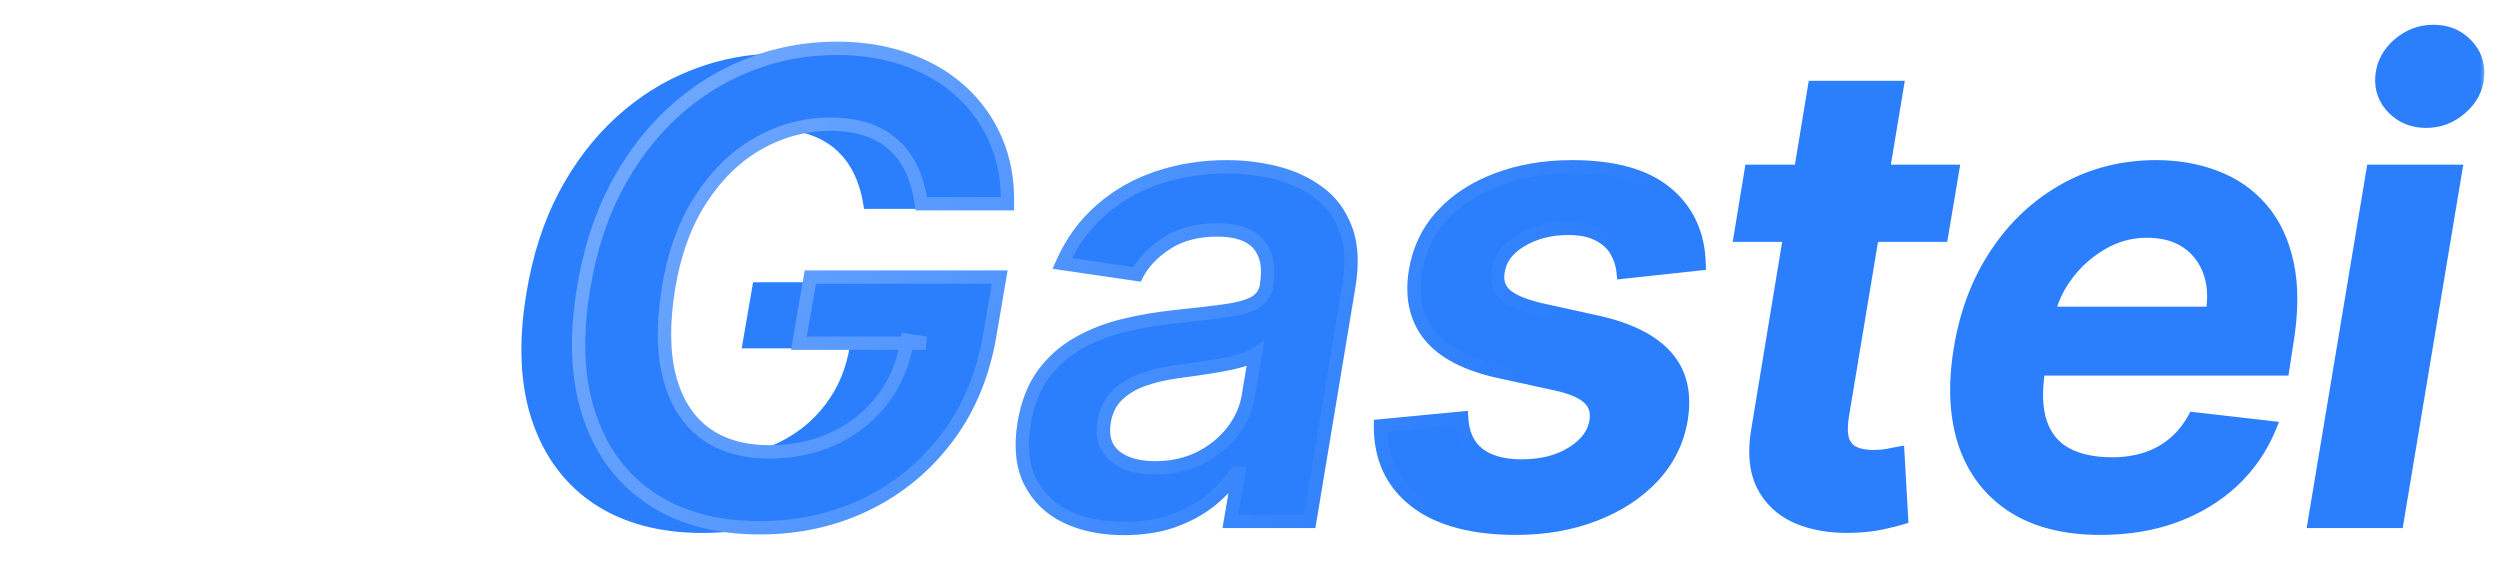 <svg width="187" height="44" viewBox="0 0 187 44" fill="none" xmlns="http://www.w3.org/2000/svg">
<path d="M11.97 38.94C9.534 38.94 7.42 38.408 5.628 37.344C3.836 36.252 2.45 34.796 1.47 32.976C0.49 31.156 0 29.14 0 26.928C0 24.632 0.504 22.588 1.512 20.796C2.548 19.004 3.934 17.59 5.67 16.554C7.406 15.518 9.366 15 11.55 15C13.37 15 14.98 15.294 16.38 15.882C17.78 16.442 18.956 17.24 19.908 18.276C20.888 19.312 21.63 20.516 22.134 21.888C22.638 23.232 22.89 24.702 22.89 26.298C22.89 26.746 22.862 27.194 22.806 27.642C22.778 28.062 22.708 28.426 22.596 28.734H5.418V24.114H19.026L16.044 26.298C16.324 25.094 16.31 24.03 16.002 23.106C15.694 22.154 15.148 21.412 14.364 20.88C13.608 20.32 12.67 20.04 11.55 20.04C10.458 20.04 9.52 20.306 8.736 20.838C7.952 21.37 7.364 22.154 6.972 23.19C6.58 24.226 6.426 25.486 6.51 26.97C6.398 28.258 6.552 29.392 6.972 30.372C7.392 31.352 8.036 32.122 8.904 32.682C9.772 33.214 10.822 33.48 12.054 33.48C13.174 33.48 14.126 33.256 14.91 32.808C15.722 32.36 16.352 31.744 16.8 30.96L21.84 33.354C21.392 34.474 20.678 35.454 19.698 36.294C18.746 37.134 17.612 37.792 16.296 38.268C14.98 38.716 13.538 38.94 11.97 38.94Z" fill="white"/>
<path d="M33.694 39.436C31.846 39.436 30.264 39.044 28.948 38.26C27.66 37.448 26.68 36.328 26.008 34.9C25.336 33.472 25 31.806 25 29.902V16H31.3V29.398C31.3 30.266 31.468 31.036 31.804 31.708C32.168 32.352 32.672 32.856 33.316 33.22C33.96 33.584 34.688 33.766 35.5 33.766C36.34 33.766 37.068 33.584 37.684 33.22C38.328 32.856 38.818 32.352 39.154 31.708C39.518 31.036 39.7 30.266 39.7 29.398V16H46V38.932H40.12V34.396L40.456 35.404C39.924 36.776 39.056 37.798 37.852 38.47C36.676 39.114 35.29 39.436 33.694 39.436Z" fill="white"/>
<g filter="url(#filter0_d_18_131)">
<path d="M68.632 15.625C68.507 14.704 68.28 13.881 67.951 13.153C67.621 12.415 67.178 11.79 66.621 11.278C66.064 10.756 65.388 10.358 64.593 10.085C63.797 9.812 62.871 9.676 61.814 9.676C59.939 9.676 58.161 10.148 56.479 11.091C54.797 12.034 53.36 13.421 52.166 15.25C50.973 17.068 50.161 19.284 49.729 21.898C49.297 24.534 49.32 26.767 49.797 28.597C50.274 30.426 51.149 31.818 52.422 32.773C53.706 33.716 55.32 34.188 57.263 34.188C59.047 34.188 60.666 33.847 62.121 33.165C63.575 32.483 64.78 31.517 65.735 30.267C66.701 29.006 67.314 27.528 67.576 25.835L68.973 26.057H59.479L60.331 21.114H74.496L73.78 25.307C73.291 28.307 72.229 30.898 70.593 33.08C68.968 35.25 66.939 36.926 64.507 38.108C62.087 39.278 59.433 39.864 56.547 39.864C53.343 39.864 50.644 39.142 48.45 37.699C46.269 36.244 44.723 34.182 43.814 31.511C42.905 28.829 42.757 25.648 43.371 21.966C43.825 19.148 44.632 16.631 45.791 14.415C46.962 12.199 48.394 10.318 50.087 8.773C51.791 7.216 53.683 6.034 55.763 5.227C57.843 4.409 60.024 4 62.308 4C64.229 4 65.979 4.284 67.558 4.852C69.138 5.409 70.49 6.205 71.615 7.239C72.752 8.273 73.621 9.5 74.223 10.921C74.826 12.341 75.11 13.909 75.076 15.625H68.632Z" fill="#2B7EFC"/>
</g>
<mask id="path-4-outside-1_18_131" maskUnits="userSpaceOnUse" x="42" y="1" width="144" height="40" fill="black">
<rect fill="white" x="42" y="1" width="144" height="40"/>
<path d="M68.913 15.239C68.788 14.318 68.561 13.494 68.232 12.767C67.902 12.028 67.459 11.403 66.902 10.892C66.345 10.369 65.669 9.972 64.874 9.699C64.078 9.426 63.152 9.29 62.095 9.29C60.22 9.29 58.442 9.761 56.76 10.704C55.078 11.648 53.641 13.034 52.448 14.864C51.254 16.682 50.442 18.898 50.01 21.511C49.578 24.148 49.601 26.381 50.078 28.21C50.556 30.04 51.431 31.432 52.703 32.386C53.987 33.33 55.601 33.801 57.544 33.801C59.328 33.801 60.948 33.46 62.402 32.778C63.857 32.097 65.061 31.131 66.016 29.881C66.982 28.619 67.595 27.142 67.857 25.449L69.254 25.671H59.76L60.612 20.727H74.777L74.061 24.921C73.573 27.921 72.51 30.511 70.874 32.693C69.249 34.864 67.22 36.54 64.788 37.722C62.368 38.892 59.715 39.477 56.828 39.477C53.624 39.477 50.925 38.756 48.732 37.312C46.55 35.858 45.004 33.795 44.095 31.125C43.186 28.443 43.038 25.261 43.652 21.579C44.107 18.761 44.913 16.244 46.073 14.028C47.243 11.812 48.675 9.932 50.368 8.386C52.073 6.83 53.965 5.648 56.044 4.841C58.124 4.023 60.306 3.614 62.59 3.614C64.51 3.614 66.26 3.898 67.84 4.466C69.419 5.023 70.772 5.818 71.897 6.852C73.033 7.886 73.902 9.114 74.504 10.534C75.107 11.954 75.391 13.523 75.357 15.239H68.913ZM84.074 39.528C82.415 39.528 80.972 39.233 79.745 38.642C78.517 38.04 77.614 37.153 77.034 35.983C76.466 34.812 76.324 33.369 76.608 31.653C76.858 30.176 77.336 28.954 78.04 27.989C78.756 27.023 79.631 26.25 80.665 25.671C81.711 25.079 82.847 24.636 84.074 24.341C85.313 24.046 86.574 23.829 87.858 23.693C89.427 23.534 90.694 23.386 91.659 23.25C92.637 23.114 93.37 22.909 93.858 22.636C94.347 22.352 94.642 21.921 94.745 21.341V21.239C94.949 19.954 94.745 18.96 94.131 18.256C93.517 17.551 92.495 17.199 91.063 17.199C89.563 17.199 88.302 17.528 87.279 18.188C86.256 18.847 85.512 19.625 85.046 20.523L79.455 19.704C80.159 18.114 81.125 16.784 82.353 15.716C83.58 14.636 84.995 13.829 86.597 13.296C88.211 12.75 89.932 12.477 91.762 12.477C93.012 12.477 94.233 12.625 95.427 12.921C96.631 13.216 97.694 13.704 98.614 14.386C99.546 15.057 100.228 15.972 100.659 17.131C101.103 18.29 101.177 19.739 100.881 21.477L97.966 39H92.034L92.648 35.403H92.444C91.955 36.131 91.319 36.812 90.534 37.449C89.75 38.074 88.819 38.58 87.739 38.966C86.659 39.341 85.438 39.528 84.074 39.528ZM86.409 34.994C87.648 34.994 88.762 34.75 89.75 34.261C90.739 33.761 91.552 33.102 92.188 32.284C92.824 31.466 93.222 30.574 93.381 29.608L93.892 26.523C93.665 26.682 93.313 26.829 92.836 26.966C92.358 27.102 91.824 27.222 91.233 27.324C90.654 27.426 90.08 27.517 89.512 27.597C88.944 27.676 88.455 27.744 88.046 27.801C87.103 27.926 86.239 28.131 85.455 28.415C84.682 28.699 84.04 29.097 83.529 29.608C83.029 30.108 82.716 30.756 82.591 31.551C82.409 32.676 82.677 33.534 83.392 34.125C84.108 34.705 85.114 34.994 86.409 34.994ZM127.092 19.739L121.415 20.352C121.359 19.773 121.182 19.233 120.887 18.733C120.592 18.233 120.148 17.835 119.557 17.54C118.978 17.233 118.228 17.079 117.307 17.079C115.967 17.079 114.79 17.381 113.779 17.983C112.768 18.585 112.194 19.358 112.057 20.301C111.932 21.006 112.103 21.579 112.569 22.023C113.035 22.466 113.898 22.841 115.16 23.148L119.489 24.102C121.876 24.636 123.592 25.5 124.637 26.693C125.694 27.886 126.063 29.449 125.745 31.381C125.472 32.994 124.768 34.415 123.631 35.642C122.495 36.858 121.04 37.807 119.268 38.489C117.506 39.17 115.552 39.511 113.404 39.511C110.143 39.511 107.631 38.835 105.87 37.483C104.12 36.119 103.251 34.244 103.262 31.858L109.33 31.278C109.398 32.46 109.813 33.352 110.574 33.955C111.336 34.545 112.393 34.847 113.745 34.858C115.268 34.869 116.552 34.551 117.597 33.903C118.654 33.244 119.251 32.443 119.387 31.5C119.501 30.796 119.324 30.222 118.859 29.778C118.404 29.335 117.592 28.983 116.421 28.722L112.126 27.784C109.694 27.25 107.961 26.347 106.927 25.074C105.904 23.79 105.557 22.171 105.887 20.216C106.16 18.625 106.824 17.256 107.881 16.108C108.949 14.949 110.319 14.057 111.989 13.432C113.66 12.796 115.529 12.477 117.597 12.477C120.711 12.477 123.057 13.131 124.637 14.438C126.217 15.744 127.035 17.511 127.092 19.739ZM146.032 12.818L145.231 17.591H130.197L130.981 12.818H146.032ZM135.72 6.545H141.89L137.799 31.125C137.674 31.954 137.697 32.591 137.867 33.034C138.049 33.466 138.339 33.761 138.737 33.92C139.146 34.08 139.606 34.159 140.117 34.159C140.492 34.159 140.845 34.131 141.174 34.074C141.504 34.006 141.765 33.955 141.958 33.92L142.231 38.744C141.856 38.858 141.35 38.983 140.714 39.119C140.089 39.256 139.339 39.335 138.464 39.358C136.896 39.392 135.532 39.153 134.373 38.642C133.225 38.119 132.384 37.318 131.85 36.239C131.328 35.148 131.208 33.784 131.492 32.148L135.72 6.545ZM157.11 39.511C154.485 39.511 152.315 38.966 150.599 37.875C148.883 36.773 147.679 35.216 146.985 33.205C146.304 31.182 146.19 28.801 146.645 26.062C147.088 23.369 147.991 21.006 149.355 18.972C150.718 16.926 152.423 15.335 154.468 14.199C156.525 13.051 158.798 12.477 161.287 12.477C162.9 12.477 164.383 12.739 165.735 13.261C167.088 13.773 168.23 14.568 169.162 15.648C170.093 16.727 170.735 18.102 171.088 19.773C171.44 21.432 171.423 23.409 171.037 25.704L170.747 27.597H149.27L149.934 23.438H165.48C165.684 22.256 165.616 21.204 165.275 20.284C164.934 19.352 164.366 18.619 163.571 18.085C162.775 17.551 161.781 17.284 160.588 17.284C159.372 17.284 158.235 17.597 157.179 18.222C156.133 18.835 155.252 19.631 154.537 20.608C153.821 21.585 153.366 22.614 153.173 23.693L152.474 27.682C152.224 29.318 152.281 30.653 152.645 31.688C153.008 32.722 153.645 33.483 154.554 33.972C155.463 34.46 156.61 34.705 157.997 34.705C158.906 34.705 159.747 34.58 160.52 34.33C161.292 34.08 161.98 33.705 162.582 33.205C163.196 32.693 163.707 32.068 164.116 31.329L169.758 31.977C169.133 33.5 168.218 34.83 167.014 35.966C165.809 37.091 164.366 37.966 162.684 38.591C161.014 39.205 159.156 39.511 157.11 39.511ZM173.128 39L177.491 12.818H183.662L179.298 39H173.128ZM181.48 9.068C180.491 9.068 179.673 8.739 179.025 8.08C178.378 7.42 178.094 6.631 178.173 5.71C178.253 4.79 178.667 4 179.417 3.341C180.179 2.682 181.048 2.352 182.025 2.352C183.014 2.352 183.827 2.682 184.463 3.341C185.111 4 185.395 4.79 185.315 5.71C185.247 6.631 184.832 7.42 184.071 8.08C183.321 8.739 182.457 9.068 181.48 9.068Z"/>
</mask>
<path d="M68.913 15.239C68.788 14.318 68.561 13.494 68.232 12.767C67.902 12.028 67.459 11.403 66.902 10.892C66.345 10.369 65.669 9.972 64.874 9.699C64.078 9.426 63.152 9.29 62.095 9.29C60.22 9.29 58.442 9.761 56.76 10.704C55.078 11.648 53.641 13.034 52.448 14.864C51.254 16.682 50.442 18.898 50.01 21.511C49.578 24.148 49.601 26.381 50.078 28.21C50.556 30.04 51.431 31.432 52.703 32.386C53.987 33.33 55.601 33.801 57.544 33.801C59.328 33.801 60.948 33.46 62.402 32.778C63.857 32.097 65.061 31.131 66.016 29.881C66.982 28.619 67.595 27.142 67.857 25.449L69.254 25.671H59.76L60.612 20.727H74.777L74.061 24.921C73.573 27.921 72.51 30.511 70.874 32.693C69.249 34.864 67.22 36.54 64.788 37.722C62.368 38.892 59.715 39.477 56.828 39.477C53.624 39.477 50.925 38.756 48.732 37.312C46.55 35.858 45.004 33.795 44.095 31.125C43.186 28.443 43.038 25.261 43.652 21.579C44.107 18.761 44.913 16.244 46.073 14.028C47.243 11.812 48.675 9.932 50.368 8.386C52.073 6.83 53.965 5.648 56.044 4.841C58.124 4.023 60.306 3.614 62.59 3.614C64.51 3.614 66.26 3.898 67.84 4.466C69.419 5.023 70.772 5.818 71.897 6.852C73.033 7.886 73.902 9.114 74.504 10.534C75.107 11.954 75.391 13.523 75.357 15.239H68.913ZM84.074 39.528C82.415 39.528 80.972 39.233 79.745 38.642C78.517 38.04 77.614 37.153 77.034 35.983C76.466 34.812 76.324 33.369 76.608 31.653C76.858 30.176 77.336 28.954 78.04 27.989C78.756 27.023 79.631 26.25 80.665 25.671C81.711 25.079 82.847 24.636 84.074 24.341C85.313 24.046 86.574 23.829 87.858 23.693C89.427 23.534 90.694 23.386 91.659 23.25C92.637 23.114 93.37 22.909 93.858 22.636C94.347 22.352 94.642 21.921 94.745 21.341V21.239C94.949 19.954 94.745 18.96 94.131 18.256C93.517 17.551 92.495 17.199 91.063 17.199C89.563 17.199 88.302 17.528 87.279 18.188C86.256 18.847 85.512 19.625 85.046 20.523L79.455 19.704C80.159 18.114 81.125 16.784 82.353 15.716C83.58 14.636 84.995 13.829 86.597 13.296C88.211 12.75 89.932 12.477 91.762 12.477C93.012 12.477 94.233 12.625 95.427 12.921C96.631 13.216 97.694 13.704 98.614 14.386C99.546 15.057 100.228 15.972 100.659 17.131C101.103 18.29 101.177 19.739 100.881 21.477L97.966 39H92.034L92.648 35.403H92.444C91.955 36.131 91.319 36.812 90.534 37.449C89.75 38.074 88.819 38.58 87.739 38.966C86.659 39.341 85.438 39.528 84.074 39.528ZM86.409 34.994C87.648 34.994 88.762 34.75 89.75 34.261C90.739 33.761 91.552 33.102 92.188 32.284C92.824 31.466 93.222 30.574 93.381 29.608L93.892 26.523C93.665 26.682 93.313 26.829 92.836 26.966C92.358 27.102 91.824 27.222 91.233 27.324C90.654 27.426 90.08 27.517 89.512 27.597C88.944 27.676 88.455 27.744 88.046 27.801C87.103 27.926 86.239 28.131 85.455 28.415C84.682 28.699 84.04 29.097 83.529 29.608C83.029 30.108 82.716 30.756 82.591 31.551C82.409 32.676 82.677 33.534 83.392 34.125C84.108 34.705 85.114 34.994 86.409 34.994ZM127.092 19.739L121.415 20.352C121.359 19.773 121.182 19.233 120.887 18.733C120.592 18.233 120.148 17.835 119.557 17.54C118.978 17.233 118.228 17.079 117.307 17.079C115.967 17.079 114.79 17.381 113.779 17.983C112.768 18.585 112.194 19.358 112.057 20.301C111.932 21.006 112.103 21.579 112.569 22.023C113.035 22.466 113.898 22.841 115.16 23.148L119.489 24.102C121.876 24.636 123.592 25.5 124.637 26.693C125.694 27.886 126.063 29.449 125.745 31.381C125.472 32.994 124.768 34.415 123.631 35.642C122.495 36.858 121.04 37.807 119.268 38.489C117.506 39.17 115.552 39.511 113.404 39.511C110.143 39.511 107.631 38.835 105.87 37.483C104.12 36.119 103.251 34.244 103.262 31.858L109.33 31.278C109.398 32.46 109.813 33.352 110.574 33.955C111.336 34.545 112.393 34.847 113.745 34.858C115.268 34.869 116.552 34.551 117.597 33.903C118.654 33.244 119.251 32.443 119.387 31.5C119.501 30.796 119.324 30.222 118.859 29.778C118.404 29.335 117.592 28.983 116.421 28.722L112.126 27.784C109.694 27.25 107.961 26.347 106.927 25.074C105.904 23.79 105.557 22.171 105.887 20.216C106.16 18.625 106.824 17.256 107.881 16.108C108.949 14.949 110.319 14.057 111.989 13.432C113.66 12.796 115.529 12.477 117.597 12.477C120.711 12.477 123.057 13.131 124.637 14.438C126.217 15.744 127.035 17.511 127.092 19.739ZM146.032 12.818L145.231 17.591H130.197L130.981 12.818H146.032ZM135.72 6.545H141.89L137.799 31.125C137.674 31.954 137.697 32.591 137.867 33.034C138.049 33.466 138.339 33.761 138.737 33.92C139.146 34.08 139.606 34.159 140.117 34.159C140.492 34.159 140.845 34.131 141.174 34.074C141.504 34.006 141.765 33.955 141.958 33.92L142.231 38.744C141.856 38.858 141.35 38.983 140.714 39.119C140.089 39.256 139.339 39.335 138.464 39.358C136.896 39.392 135.532 39.153 134.373 38.642C133.225 38.119 132.384 37.318 131.85 36.239C131.328 35.148 131.208 33.784 131.492 32.148L135.72 6.545ZM157.11 39.511C154.485 39.511 152.315 38.966 150.599 37.875C148.883 36.773 147.679 35.216 146.985 33.205C146.304 31.182 146.19 28.801 146.645 26.062C147.088 23.369 147.991 21.006 149.355 18.972C150.718 16.926 152.423 15.335 154.468 14.199C156.525 13.051 158.798 12.477 161.287 12.477C162.9 12.477 164.383 12.739 165.735 13.261C167.088 13.773 168.23 14.568 169.162 15.648C170.093 16.727 170.735 18.102 171.088 19.773C171.44 21.432 171.423 23.409 171.037 25.704L170.747 27.597H149.27L149.934 23.438H165.48C165.684 22.256 165.616 21.204 165.275 20.284C164.934 19.352 164.366 18.619 163.571 18.085C162.775 17.551 161.781 17.284 160.588 17.284C159.372 17.284 158.235 17.597 157.179 18.222C156.133 18.835 155.252 19.631 154.537 20.608C153.821 21.585 153.366 22.614 153.173 23.693L152.474 27.682C152.224 29.318 152.281 30.653 152.645 31.688C153.008 32.722 153.645 33.483 154.554 33.972C155.463 34.46 156.61 34.705 157.997 34.705C158.906 34.705 159.747 34.58 160.52 34.33C161.292 34.08 161.98 33.705 162.582 33.205C163.196 32.693 163.707 32.068 164.116 31.329L169.758 31.977C169.133 33.5 168.218 34.83 167.014 35.966C165.809 37.091 164.366 37.966 162.684 38.591C161.014 39.205 159.156 39.511 157.11 39.511ZM173.128 39L177.491 12.818H183.662L179.298 39H173.128ZM181.48 9.068C180.491 9.068 179.673 8.739 179.025 8.08C178.378 7.42 178.094 6.631 178.173 5.71C178.253 4.79 178.667 4 179.417 3.341C180.179 2.682 181.048 2.352 182.025 2.352C183.014 2.352 183.827 2.682 184.463 3.341C185.111 4 185.395 4.79 185.315 5.71C185.247 6.631 184.832 7.42 184.071 8.08C183.321 8.739 182.457 9.068 181.48 9.068Z" fill="#2B7EFC"/>
<path d="M68.913 15.239L68.418 15.306L68.477 15.739H68.913V15.239ZM68.232 12.767L67.775 12.971L67.776 12.973L68.232 12.767ZM66.902 10.892L66.56 11.257L66.564 11.26L66.902 10.892ZM64.874 9.699L65.036 9.226V9.226L64.874 9.699ZM56.76 10.704L57.005 11.141L56.76 10.704ZM52.448 14.864L52.866 15.138L52.866 15.137L52.448 14.864ZM50.01 21.511L49.517 21.43L49.517 21.43L50.01 21.511ZM50.078 28.21L49.594 28.336L50.078 28.21ZM52.703 32.386L52.403 32.786L52.407 32.789L52.703 32.386ZM62.402 32.778L62.19 32.326L62.402 32.778ZM66.016 29.881L65.619 29.577L65.618 29.577L66.016 29.881ZM67.857 25.449L67.935 24.955L67.439 24.876L67.362 25.373L67.857 25.449ZM69.254 25.671V26.171L69.333 25.177L69.254 25.671ZM59.76 25.671L59.267 25.585L59.166 26.171H59.76V25.671ZM60.612 20.727V20.227H60.191L60.12 20.642L60.612 20.727ZM74.777 20.727L75.27 20.811L75.37 20.227H74.777V20.727ZM74.061 24.921L73.568 24.836L73.568 24.84L74.061 24.921ZM70.874 32.693L70.474 32.393L70.474 32.394L70.874 32.693ZM64.788 37.722L65.006 38.172L65.007 38.171L64.788 37.722ZM48.732 37.312L48.454 37.728L48.457 37.73L48.732 37.312ZM44.095 31.125L43.622 31.285L43.622 31.286L44.095 31.125ZM43.652 21.579L44.145 21.662L44.146 21.659L43.652 21.579ZM46.073 14.028L45.63 13.795L45.63 13.797L46.073 14.028ZM50.368 8.386L50.705 8.756L50.705 8.756L50.368 8.386ZM56.044 4.841L56.225 5.307L56.227 5.306L56.044 4.841ZM67.84 4.466L67.67 4.936L67.673 4.937L67.84 4.466ZM71.897 6.852L71.558 7.22L71.56 7.222L71.897 6.852ZM74.504 10.534L74.965 10.339V10.339L74.504 10.534ZM75.357 15.239V15.739H75.847L75.857 15.249L75.357 15.239ZM68.913 15.239L69.409 15.171C69.278 14.21 69.04 13.339 68.687 12.561L68.232 12.767L67.776 12.973C68.083 13.65 68.299 14.426 68.418 15.306L68.913 15.239ZM68.232 12.767L68.688 12.563C68.333 11.767 67.851 11.085 67.24 10.524L66.902 10.892L66.564 11.26C67.067 11.722 67.471 12.29 67.775 12.971L68.232 12.767ZM66.902 10.892L67.244 10.527C66.631 9.952 65.891 9.519 65.036 9.226L64.874 9.699L64.712 10.172C65.447 10.424 66.06 10.787 66.56 11.257L66.902 10.892ZM64.874 9.699L65.036 9.226C64.177 8.931 63.194 8.79 62.095 8.79V9.29V9.79C63.111 9.79 63.98 9.921 64.712 10.172L64.874 9.699ZM62.095 9.29V8.79C60.132 8.79 58.27 9.285 56.516 10.268L56.76 10.704L57.005 11.141C58.614 10.238 60.309 9.79 62.095 9.79V9.29ZM56.76 10.704L56.516 10.268C54.754 11.256 53.26 12.702 52.029 14.591L52.448 14.864L52.866 15.137C54.021 13.366 55.402 12.039 57.005 11.141L56.76 10.704ZM52.448 14.864L52.03 14.589C50.791 16.477 49.958 18.762 49.517 21.43L50.01 21.511L50.503 21.593C50.926 19.033 51.718 16.887 52.866 15.138L52.448 14.864ZM50.01 21.511L49.517 21.43C49.078 24.109 49.094 26.418 49.594 28.336L50.078 28.21L50.562 28.084C50.108 26.344 50.079 24.186 50.504 21.592L50.01 21.511ZM50.078 28.21L49.594 28.336C50.095 30.254 51.024 31.752 52.403 32.786L52.703 32.386L53.003 31.986C51.837 31.112 51.016 29.826 50.562 28.084L50.078 28.21ZM52.703 32.386L52.407 32.789C53.795 33.808 55.518 34.301 57.544 34.301V33.801V33.301C55.684 33.301 54.18 32.851 52.999 31.983L52.703 32.386ZM57.544 33.801V34.301C59.393 34.301 61.086 33.947 62.614 33.231L62.402 32.778L62.19 32.326C60.809 32.973 59.263 33.301 57.544 33.301V33.801ZM62.402 32.778L62.614 33.231C64.14 32.516 65.409 31.5 66.413 30.184L66.016 29.881L65.618 29.577C64.714 30.762 63.573 31.677 62.19 32.326L62.402 32.778ZM66.016 29.881L66.413 30.185C67.434 28.852 68.078 27.294 68.351 25.525L67.857 25.449L67.362 25.373C67.113 26.99 66.53 28.387 65.619 29.577L66.016 29.881ZM67.857 25.449L67.778 25.943L69.176 26.164L69.254 25.671L69.333 25.177L67.935 24.955L67.857 25.449ZM69.254 25.671V25.171H59.76V25.671V26.171H69.254V25.671ZM59.76 25.671L60.253 25.755L61.105 20.812L60.612 20.727L60.12 20.642L59.267 25.585L59.76 25.671ZM60.612 20.727V21.227H74.777V20.727V20.227H60.612V20.727ZM74.777 20.727L74.284 20.643L73.568 24.836L74.061 24.921L74.554 25.005L75.27 20.811L74.777 20.727ZM74.061 24.921L73.568 24.84C73.091 27.77 72.056 30.283 70.474 32.393L70.874 32.693L71.274 32.993C72.964 30.74 74.055 28.071 74.555 25.001L74.061 24.921ZM70.874 32.693L70.474 32.394C68.896 34.5 66.93 36.125 64.57 37.272L64.788 37.722L65.007 38.171C67.511 36.955 69.601 35.227 71.274 32.993L70.874 32.693ZM64.788 37.722L64.571 37.272C62.223 38.407 59.645 38.977 56.828 38.977V39.477V39.977C59.784 39.977 62.513 39.377 65.006 38.172L64.788 37.722ZM56.828 39.477V38.977C53.7 38.977 51.102 38.273 49.007 36.895L48.732 37.312L48.457 37.73C50.748 39.238 53.548 39.977 56.828 39.977V39.477ZM48.732 37.312L49.009 36.897C46.926 35.508 45.445 33.538 44.569 30.964L44.095 31.125L43.622 31.286C44.564 34.052 46.174 36.208 48.454 37.728L48.732 37.312ZM44.095 31.125L44.569 30.965C43.693 28.382 43.541 25.287 44.145 21.662L43.652 21.579L43.159 21.497C42.536 25.235 42.679 28.505 43.622 31.285L44.095 31.125ZM43.652 21.579L44.146 21.659C44.593 18.887 45.385 16.422 46.516 14.26L46.073 14.028L45.63 13.797C44.442 16.066 43.62 18.636 43.158 21.5L43.652 21.579ZM46.073 14.028L46.515 14.262C47.661 12.092 49.058 10.259 50.705 8.756L50.368 8.386L50.031 8.017C48.291 9.605 46.825 11.533 45.63 13.795L46.073 14.028ZM50.368 8.386L50.705 8.756C52.366 7.239 54.205 6.091 56.225 5.307L56.044 4.841L55.863 4.375C53.724 5.205 51.779 6.42 50.031 8.017L50.368 8.386ZM56.044 4.841L56.227 5.306C58.247 4.511 60.367 4.114 62.59 4.114V3.614V3.114C60.244 3.114 58 3.534 55.861 4.376L56.044 4.841ZM62.59 3.614V4.114C64.461 4.114 66.152 4.39 67.67 4.936L67.84 4.466L68.009 3.995C66.368 3.405 64.56 3.114 62.59 3.114V3.614ZM67.84 4.466L67.673 4.937C69.195 5.474 70.487 6.236 71.558 7.22L71.897 6.852L72.235 6.484C71.055 5.4 69.643 4.571 68.006 3.994L67.84 4.466ZM71.897 6.852L71.56 7.222C72.643 8.207 73.47 9.375 74.044 10.729L74.504 10.534L74.965 10.339C74.334 8.852 73.423 7.565 72.233 6.482L71.897 6.852ZM74.504 10.534L74.044 10.729C74.616 12.078 74.89 13.575 74.857 15.229L75.357 15.239L75.857 15.249C75.892 13.47 75.597 11.831 74.965 10.339L74.504 10.534ZM75.357 15.239V14.739H68.913V15.239V15.739H75.357V15.239ZM79.745 38.642L79.524 39.091L79.528 39.093L79.745 38.642ZM77.034 35.983L76.585 36.201L76.586 36.205L77.034 35.983ZM76.608 31.653L76.115 31.57L76.115 31.572L76.608 31.653ZM78.04 27.989L77.638 27.691L77.636 27.694L78.04 27.989ZM80.665 25.671L80.91 26.107L80.911 26.106L80.665 25.671ZM84.074 24.341L83.958 23.855L83.957 23.855L84.074 24.341ZM87.858 23.693L87.808 23.196L87.805 23.196L87.858 23.693ZM91.659 23.25L91.59 22.755L91.59 22.755L91.659 23.25ZM93.858 22.636L94.102 23.073L94.11 23.069L93.858 22.636ZM94.745 21.341L95.237 21.428L95.245 21.385V21.341H94.745ZM94.745 21.239L94.251 21.16L94.245 21.199V21.239H94.745ZM94.131 18.256L93.754 18.584L94.131 18.256ZM87.279 18.188L87.55 18.608V18.608L87.279 18.188ZM85.046 20.523L84.973 21.017L85.326 21.069L85.49 20.753L85.046 20.523ZM79.455 19.704L78.998 19.502L78.731 20.104L79.382 20.199L79.455 19.704ZM82.353 15.716L82.681 16.093L82.683 16.091L82.353 15.716ZM86.597 13.296L86.755 13.77L86.757 13.769L86.597 13.296ZM95.427 12.921L95.306 13.406L95.307 13.406L95.427 12.921ZM98.614 14.386L98.316 14.788L98.322 14.792L98.614 14.386ZM100.659 17.131L100.191 17.305L100.192 17.309L100.659 17.131ZM100.881 21.477L100.388 21.393L100.388 21.395L100.881 21.477ZM97.966 39V39.5H98.39L98.46 39.082L97.966 39ZM92.034 39L91.542 38.916L91.442 39.5H92.034V39ZM92.648 35.403L93.141 35.487L93.241 34.903H92.648V35.403ZM92.444 35.403V34.903H92.177L92.028 35.125L92.444 35.403ZM90.534 37.449L90.846 37.84L90.85 37.837L90.534 37.449ZM87.739 38.966L87.903 39.438L87.907 39.437L87.739 38.966ZM89.75 34.261L89.972 34.71L89.976 34.708L89.75 34.261ZM92.188 32.284L91.793 31.977L92.188 32.284ZM93.381 29.608L92.888 29.526L92.888 29.527L93.381 29.608ZM93.892 26.523L94.386 26.605L94.58 25.431L93.606 26.113L93.892 26.523ZM92.836 26.966L92.698 26.485L92.836 26.966ZM91.233 27.324L91.148 26.831L91.146 26.831L91.233 27.324ZM88.046 27.801L88.112 28.297L88.115 28.296L88.046 27.801ZM85.455 28.415L85.285 27.945L85.282 27.945L85.455 28.415ZM82.591 31.551L83.085 31.631L83.085 31.629L82.591 31.551ZM83.392 34.125L83.074 34.511L83.078 34.514L83.392 34.125ZM84.074 39.528V39.028C82.474 39.028 81.108 38.743 79.962 38.191L79.745 38.642L79.528 39.093C80.836 39.722 82.356 40.028 84.074 40.028V39.528ZM79.745 38.642L79.965 38.193C78.832 37.637 78.011 36.828 77.483 35.761L77.034 35.983L76.586 36.205C77.217 37.479 78.203 38.443 79.524 39.091L79.745 38.642ZM77.034 35.983L77.484 35.765C76.974 34.714 76.829 33.383 77.102 31.735L76.608 31.653L76.115 31.572C75.82 33.356 75.958 34.911 76.585 36.201L77.034 35.983ZM76.608 31.653L77.101 31.737C77.342 30.317 77.795 29.173 78.444 28.283L78.04 27.989L77.636 27.694C76.876 28.736 76.375 30.035 76.115 31.57L76.608 31.653ZM78.04 27.989L78.442 28.286C79.116 27.376 79.938 26.651 80.91 26.107L80.665 25.671L80.421 25.234C79.324 25.849 78.396 26.669 77.638 27.691L78.04 27.989ZM80.665 25.671L80.911 26.106C81.914 25.539 83.007 25.112 84.191 24.827L84.074 24.341L83.957 23.855C82.687 24.161 81.507 24.62 80.419 25.235L80.665 25.671ZM84.074 24.341L84.19 24.827C85.408 24.537 86.648 24.325 87.911 24.19L87.858 23.693L87.805 23.196C86.501 23.335 85.218 23.554 83.958 23.855L84.074 24.341ZM87.858 23.693L87.909 24.191C89.48 24.031 90.754 23.883 91.729 23.745L91.659 23.25L91.59 22.755C90.633 22.89 89.373 23.037 87.808 23.196L87.858 23.693ZM91.659 23.25L91.729 23.745C92.728 23.606 93.533 23.391 94.102 23.073L93.858 22.636L93.615 22.2C93.207 22.428 92.546 22.622 91.59 22.755L91.659 23.25ZM93.858 22.636L94.11 23.069C94.731 22.707 95.11 22.145 95.237 21.428L94.745 21.341L94.252 21.254C94.174 21.695 93.963 21.997 93.607 22.204L93.858 22.636ZM94.745 21.341H95.245V21.239H94.745H94.245V21.341H94.745ZM94.745 21.239L95.239 21.317C95.457 19.947 95.253 18.782 94.508 17.927L94.131 18.256L93.754 18.584C94.237 19.138 94.442 19.962 94.251 21.16L94.745 21.239ZM94.131 18.256L94.508 17.927C93.758 17.067 92.562 16.699 91.063 16.699V17.199V17.699C92.427 17.699 93.276 18.036 93.754 18.584L94.131 18.256ZM91.063 17.199V16.699C89.489 16.699 88.128 17.045 87.008 17.767L87.279 18.188L87.55 18.608C88.475 18.012 89.636 17.699 91.063 17.699V17.199ZM87.279 18.188L87.008 17.767C85.927 18.464 85.115 19.303 84.602 20.292L85.046 20.523L85.49 20.753C85.908 19.947 86.585 19.229 87.55 18.608L87.279 18.188ZM85.046 20.523L85.118 20.028L79.527 19.21L79.455 19.704L79.382 20.199L84.973 21.017L85.046 20.523ZM79.455 19.704L79.912 19.907C80.589 18.378 81.513 17.11 82.681 16.093L82.353 15.716L82.024 15.339C80.738 16.458 79.73 17.849 78.998 19.502L79.455 19.704ZM82.353 15.716L82.683 16.091C83.858 15.057 85.214 14.284 86.755 13.77L86.597 13.296L86.439 12.821C84.775 13.376 83.302 14.215 82.022 15.341L82.353 15.716ZM86.597 13.296L86.757 13.769C88.315 13.242 89.983 12.977 91.762 12.977V12.477V11.977C89.882 11.977 88.106 12.258 86.437 12.822L86.597 13.296ZM91.762 12.477V12.977C92.972 12.977 94.153 13.12 95.306 13.406L95.427 12.921L95.547 12.435C94.314 12.13 93.052 11.977 91.762 11.977V12.477ZM95.427 12.921L95.307 13.406C96.453 13.687 97.454 14.149 98.316 14.788L98.614 14.386L98.912 13.985C97.933 13.26 96.809 12.745 95.546 12.435L95.427 12.921ZM98.614 14.386L98.322 14.792C99.167 15.4 99.791 16.232 100.191 17.305L100.659 17.131L101.128 16.956C100.664 15.712 99.925 14.713 98.906 13.98L98.614 14.386ZM100.659 17.131L100.192 17.309C100.593 18.357 100.675 19.708 100.388 21.393L100.881 21.477L101.374 21.561C101.678 19.769 101.612 18.223 101.126 16.952L100.659 17.131ZM100.881 21.477L100.388 21.395L97.473 38.918L97.966 39L98.46 39.082L101.374 21.559L100.881 21.477ZM97.966 39V38.5H92.034V39V39.5H97.966V39ZM92.034 39L92.527 39.084L93.141 35.487L92.648 35.403L92.155 35.319L91.542 38.916L92.034 39ZM92.648 35.403V34.903H92.444V35.403V35.903H92.648V35.403ZM92.444 35.403L92.028 35.125C91.571 35.805 90.971 36.451 90.219 37.061L90.534 37.449L90.85 37.837C91.666 37.174 92.338 36.456 92.859 35.682L92.444 35.403ZM90.534 37.449L90.223 37.058C89.487 37.644 88.606 38.125 87.57 38.495L87.739 38.966L87.907 39.437C89.031 39.034 90.013 38.504 90.846 37.84L90.534 37.449ZM87.739 38.966L87.575 38.494C86.557 38.847 85.392 39.028 84.074 39.028V39.528V40.028C85.483 40.028 86.762 39.835 87.903 39.438L87.739 38.966ZM86.409 34.994V35.494C87.715 35.494 88.906 35.236 89.972 34.71L89.75 34.261L89.529 33.813C88.617 34.264 87.581 34.494 86.409 34.494V34.994ZM89.75 34.261L89.976 34.708C91.026 34.176 91.898 33.471 92.583 32.591L92.188 32.284L91.793 31.977C91.205 32.733 90.452 33.346 89.525 33.815L89.75 34.261ZM92.188 32.284L92.583 32.591C93.267 31.711 93.701 30.742 93.874 29.689L93.381 29.608L92.888 29.527C92.743 30.405 92.382 31.221 91.793 31.977L92.188 32.284ZM93.381 29.608L93.874 29.69L94.386 26.605L93.892 26.523L93.399 26.441L92.888 29.526L93.381 29.608ZM93.892 26.523L93.606 26.113C93.447 26.225 93.157 26.354 92.698 26.485L92.836 26.966L92.973 27.447C93.469 27.305 93.884 27.139 94.179 26.932L93.892 26.523ZM92.836 26.966L92.698 26.485C92.241 26.616 91.725 26.731 91.148 26.831L91.233 27.324L91.319 27.817C91.924 27.712 92.475 27.589 92.973 27.447L92.836 26.966ZM91.233 27.324L91.146 26.831C90.573 26.933 90.005 27.023 89.442 27.101L89.512 27.597L89.581 28.092C90.155 28.011 90.735 27.919 91.32 27.816L91.233 27.324ZM89.512 27.597L89.442 27.101C88.874 27.181 88.386 27.249 87.977 27.306L88.046 27.801L88.115 28.296C88.524 28.239 89.013 28.171 89.581 28.092L89.512 27.597ZM88.046 27.801L87.98 27.305C87.006 27.435 86.107 27.647 85.285 27.945L85.455 28.415L85.625 28.885C86.371 28.615 87.199 28.418 88.112 28.297L88.046 27.801ZM85.455 28.415L85.282 27.945C84.451 28.251 83.745 28.685 83.175 29.254L83.529 29.608L83.882 29.962C84.336 29.508 84.913 29.147 85.627 28.884L85.455 28.415ZM83.529 29.608L83.175 29.254C82.59 29.839 82.236 30.589 82.097 31.474L82.591 31.551L83.085 31.629C83.196 30.923 83.467 30.377 83.882 29.962L83.529 29.608ZM82.591 31.551L82.098 31.471C81.895 32.725 82.188 33.78 83.074 34.511L83.392 34.125L83.711 33.739C83.165 33.289 82.924 32.627 83.085 31.631L82.591 31.551ZM83.392 34.125L83.078 34.514C83.913 35.19 85.045 35.494 86.409 35.494V34.994V34.494C85.183 34.494 84.304 34.219 83.707 33.736L83.392 34.125ZM127.092 19.739L127.145 20.236L127.603 20.186L127.591 19.726L127.092 19.739ZM121.415 20.352L120.918 20.401L120.967 20.904L121.469 20.849L121.415 20.352ZM120.887 18.733L120.456 18.987V18.987L120.887 18.733ZM119.557 17.54L119.323 17.982L119.334 17.987L119.557 17.54ZM112.057 20.301L112.55 20.389L112.551 20.381L112.552 20.373L112.057 20.301ZM115.16 23.148L115.041 23.634L115.052 23.636L115.16 23.148ZM119.489 24.102L119.598 23.614L119.597 23.614L119.489 24.102ZM124.637 26.693L124.261 27.023L124.263 27.025L124.637 26.693ZM125.745 31.381L126.238 31.464L126.238 31.462L125.745 31.381ZM123.631 35.642L123.997 35.983L123.998 35.982L123.631 35.642ZM119.268 38.489L119.088 38.022L119.087 38.022L119.268 38.489ZM105.87 37.483L105.563 37.877L105.565 37.88L105.87 37.483ZM103.262 31.858L103.214 31.36L102.764 31.403L102.762 31.856L103.262 31.858ZM109.33 31.278L109.829 31.25L109.799 30.731L109.283 30.781L109.33 31.278ZM110.574 33.955L110.264 34.347L110.268 34.349L110.574 33.955ZM113.745 34.858L113.741 35.358L113.741 35.358L113.745 34.858ZM117.597 33.903L117.861 34.328L117.862 34.328L117.597 33.903ZM119.387 31.5L118.893 31.42L118.892 31.428L119.387 31.5ZM118.859 29.778L118.509 30.136L118.514 30.141L118.859 29.778ZM116.421 28.722L116.53 28.234L116.528 28.233L116.421 28.722ZM112.126 27.784L112.018 28.273L112.019 28.273L112.126 27.784ZM106.927 25.074L106.536 25.385L106.539 25.389L106.927 25.074ZM105.887 20.216L105.394 20.131L105.394 20.133L105.887 20.216ZM107.881 16.108L107.514 15.769L107.513 15.769L107.881 16.108ZM111.989 13.432L112.164 13.9L112.167 13.899L111.989 13.432ZM124.637 14.438L124.318 14.823L124.637 14.438ZM127.092 19.739L127.038 19.241L121.362 19.855L121.415 20.352L121.469 20.849L127.145 20.236L127.092 19.739ZM121.415 20.352L121.913 20.303C121.849 19.651 121.65 19.042 121.317 18.479L120.887 18.733L120.456 18.987C120.715 19.424 120.868 19.894 120.918 20.401L121.415 20.352ZM120.887 18.733L121.317 18.479C120.967 17.885 120.446 17.425 119.781 17.093L119.557 17.54L119.334 17.987C119.851 18.245 120.216 18.581 120.456 18.987L120.887 18.733ZM119.557 17.54L119.791 17.098C119.117 16.741 118.278 16.579 117.307 16.579V17.079V17.579C118.177 17.579 118.839 17.725 119.323 17.982L119.557 17.54ZM117.307 17.079V16.579C115.889 16.579 114.622 16.899 113.523 17.553L113.779 17.983L114.035 18.413C114.959 17.863 116.044 17.579 117.307 17.579V17.079ZM113.779 17.983L113.523 17.553C112.416 18.213 111.726 19.102 111.563 20.23L112.057 20.301L112.552 20.373C112.662 19.613 113.12 18.958 114.035 18.413L113.779 17.983ZM112.057 20.301L111.565 20.214C111.415 21.062 111.621 21.812 112.224 22.385L112.569 22.023L112.913 21.66C112.584 21.347 112.45 20.95 112.55 20.389L112.057 20.301ZM112.569 22.023L112.224 22.385C112.791 22.924 113.765 23.323 115.042 23.634L115.16 23.148L115.278 22.662C114.031 22.359 113.279 22.008 112.913 21.66L112.569 22.023ZM115.16 23.148L115.052 23.636L119.382 24.59L119.489 24.102L119.597 23.614L115.267 22.66L115.16 23.148ZM119.489 24.102L119.38 24.59C121.715 25.113 123.314 25.942 124.261 27.023L124.637 26.693L125.013 26.364C123.869 25.058 122.036 24.16 119.598 23.614L119.489 24.102ZM124.637 26.693L124.263 27.025C125.197 28.08 125.551 29.479 125.252 31.299L125.745 31.381L126.238 31.462C126.575 29.419 126.19 27.693 125.011 26.362L124.637 26.693ZM125.745 31.381L125.252 31.297C124.996 32.813 124.336 34.145 123.264 35.302L123.631 35.642L123.998 35.982C125.199 34.685 125.949 33.176 126.238 31.464L125.745 31.381ZM123.631 35.642L123.266 35.301C122.188 36.454 120.8 37.364 119.088 38.022L119.268 38.489L119.447 38.955C121.28 38.25 122.802 37.262 123.997 35.983L123.631 35.642ZM119.268 38.489L119.087 38.022C117.391 38.679 115.498 39.011 113.404 39.011V39.511V40.011C115.605 40.011 117.622 39.662 119.448 38.955L119.268 38.489ZM113.404 39.511V39.011C110.203 39.011 107.816 38.347 106.174 37.086L105.87 37.483L105.565 37.88C107.447 39.324 110.082 40.011 113.404 40.011V39.511ZM105.87 37.483L106.177 37.089C104.56 35.828 103.751 34.105 103.762 31.86L103.262 31.858L102.762 31.856C102.75 34.383 103.68 36.41 105.563 37.877L105.87 37.483ZM103.262 31.858L103.31 32.356L109.378 31.776L109.33 31.278L109.283 30.781L103.214 31.36L103.262 31.858ZM109.33 31.278L108.831 31.307C108.905 32.598 109.367 33.637 110.264 34.347L110.574 33.955L110.885 33.562C110.259 33.068 109.891 32.323 109.829 31.25L109.33 31.278ZM110.574 33.955L110.268 34.349C111.145 35.03 112.322 35.346 113.741 35.358L113.745 34.858L113.749 34.358C112.463 34.347 111.527 34.061 110.881 33.56L110.574 33.955ZM113.745 34.858L113.741 35.358C115.336 35.37 116.718 35.036 117.861 34.328L117.597 33.903L117.334 33.478C116.386 34.066 115.2 34.369 113.749 34.358L113.745 34.858ZM117.597 33.903L117.862 34.328C119.003 33.616 119.718 32.702 119.882 31.572L119.387 31.5L118.892 31.428C118.783 32.184 118.305 32.872 117.333 33.479L117.597 33.903ZM119.387 31.5L119.881 31.58C120.017 30.733 119.803 29.987 119.203 29.416L118.859 29.778L118.514 30.141C118.846 30.456 118.984 30.858 118.893 31.42L119.387 31.5ZM118.859 29.778L119.208 29.42C118.65 28.877 117.723 28.5 116.53 28.234L116.421 28.722L116.312 29.21C117.46 29.466 118.158 29.794 118.51 30.136L118.859 29.778ZM116.421 28.722L116.528 28.233L112.232 27.296L112.126 27.784L112.019 28.273L116.314 29.21L116.421 28.722ZM112.126 27.784L112.233 27.296C109.857 26.774 108.249 25.908 107.315 24.759L106.927 25.074L106.539 25.389C107.673 26.785 109.531 27.726 112.018 28.273L112.126 27.784ZM106.927 25.074L107.318 24.762C106.402 23.612 106.069 22.145 106.38 20.299L105.887 20.216L105.394 20.133C105.046 22.196 105.406 23.967 106.536 25.385L106.927 25.074ZM105.887 20.216L106.38 20.3C106.637 18.801 107.26 17.521 108.249 16.447L107.881 16.108L107.513 15.769C106.389 16.991 105.683 18.449 105.394 20.131L105.887 20.216ZM107.881 16.108L108.249 16.447C109.257 15.352 110.558 14.501 112.164 13.9L111.989 13.432L111.814 12.963C110.08 13.612 108.642 14.545 107.514 15.769L107.881 16.108ZM111.989 13.432L112.167 13.899C113.773 13.287 115.58 12.977 117.597 12.977V12.477V11.977C115.478 11.977 113.547 12.303 111.811 12.965L111.989 13.432ZM117.597 12.477V12.977C120.652 12.977 122.865 13.62 124.318 14.823L124.637 14.438L124.956 14.052C123.25 12.641 120.769 11.977 117.597 11.977V12.477ZM124.637 14.438L124.318 14.823C125.776 16.029 126.538 17.654 126.592 19.751L127.092 19.739L127.591 19.726C127.531 17.368 126.657 15.46 124.956 14.052L124.637 14.438ZM146.032 12.818L146.525 12.901L146.623 12.318H146.032V12.818ZM145.231 17.591V18.091H145.654L145.724 17.674L145.231 17.591ZM130.197 17.591L129.703 17.51L129.608 18.091H130.197V17.591ZM130.981 12.818V12.318H130.556L130.488 12.737L130.981 12.818ZM135.72 6.545V6.045H135.295L135.226 6.464L135.72 6.545ZM141.89 6.545L142.383 6.628L142.48 6.045H141.89V6.545ZM137.799 31.125L137.306 31.043L137.305 31.05L137.799 31.125ZM137.867 33.034L137.401 33.214L137.403 33.221L137.406 33.228L137.867 33.034ZM138.737 33.92L138.551 34.385L138.555 34.386L138.737 33.92ZM141.174 34.074L141.259 34.567L141.267 34.565L141.275 34.563L141.174 34.074ZM141.958 33.92L142.457 33.892L142.426 33.33L141.871 33.428L141.958 33.92ZM142.231 38.744L142.376 39.223L142.752 39.109L142.73 38.716L142.231 38.744ZM140.714 39.119L140.609 38.63L140.607 38.631L140.714 39.119ZM138.464 39.358L138.475 39.858L138.477 39.858L138.464 39.358ZM134.373 38.642L134.166 39.097L134.171 39.099L134.373 38.642ZM131.85 36.239L131.399 36.455L131.402 36.46L131.85 36.239ZM131.492 32.148L131.985 32.233L131.986 32.229L131.492 32.148ZM146.032 12.818L145.539 12.735L144.738 17.508L145.231 17.591L145.724 17.674L146.525 12.901L146.032 12.818ZM145.231 17.591V17.091H130.197V17.591V18.091H145.231V17.591ZM130.197 17.591L130.69 17.672L131.474 12.899L130.981 12.818L130.488 12.737L129.703 17.51L130.197 17.591ZM130.981 12.818V13.318H146.032V12.818V12.318H130.981V12.818ZM135.72 6.545V7.045H141.89V6.545V6.045H135.72V6.545ZM141.89 6.545L141.397 6.463L137.306 31.043L137.799 31.125L138.292 31.207L142.383 6.628L141.89 6.545ZM137.799 31.125L137.305 31.05C137.175 31.909 137.184 32.649 137.401 33.214L137.867 33.034L138.334 32.855C138.21 32.533 138.173 32 138.294 31.2L137.799 31.125ZM137.867 33.034L137.406 33.228C137.635 33.77 138.017 34.171 138.551 34.385L138.737 33.92L138.922 33.456C138.661 33.352 138.463 33.161 138.328 32.84L137.867 33.034ZM138.737 33.92L138.555 34.386C139.031 34.571 139.554 34.659 140.117 34.659V34.159V33.659C139.658 33.659 139.26 33.588 138.918 33.455L138.737 33.92ZM140.117 34.159V34.659C140.517 34.659 140.898 34.629 141.259 34.567L141.174 34.074L141.089 33.581C140.791 33.633 140.467 33.659 140.117 33.659V34.159ZM141.174 34.074L141.275 34.563C141.603 34.496 141.859 34.446 142.045 34.413L141.958 33.92L141.871 33.428C141.671 33.463 141.404 33.516 141.073 33.584L141.174 34.074ZM141.958 33.92L141.459 33.949L141.732 38.773L142.231 38.744L142.73 38.716L142.457 33.892L141.958 33.92ZM142.231 38.744L142.086 38.266C141.73 38.374 141.24 38.495 140.609 38.63L140.714 39.119L140.819 39.608C141.461 39.471 141.982 39.342 142.376 39.223L142.231 38.744ZM140.714 39.119L140.607 38.631C140.022 38.758 139.305 38.836 138.451 38.858L138.464 39.358L138.477 39.858C139.373 39.834 140.156 39.753 140.82 39.608L140.714 39.119ZM138.464 39.358L138.453 38.858C136.941 38.891 135.653 38.66 134.575 38.185L134.373 38.642L134.171 39.099C135.411 39.647 136.85 39.893 138.475 39.858L138.464 39.358ZM134.373 38.642L134.58 38.187C133.532 37.71 132.779 36.988 132.298 36.017L131.85 36.239L131.402 36.46C131.99 37.648 132.919 38.529 134.166 39.097L134.373 38.642ZM131.85 36.239L132.301 36.023C131.837 35.055 131.712 33.804 131.985 32.233L131.492 32.148L131 32.062C130.704 33.764 130.818 35.241 131.399 36.455L131.85 36.239ZM131.492 32.148L131.986 32.229L136.213 6.627L135.72 6.545L135.226 6.464L130.999 32.066L131.492 32.148ZM150.599 37.875L150.329 38.296L150.331 38.297L150.599 37.875ZM146.985 33.205L146.512 33.364L146.513 33.367L146.985 33.205ZM146.645 26.062L147.138 26.144L147.138 26.144L146.645 26.062ZM149.355 18.972L149.77 19.25L149.771 19.249L149.355 18.972ZM154.468 14.199L154.711 14.636L154.712 14.636L154.468 14.199ZM165.735 13.261L165.555 13.728L165.559 13.729L165.735 13.261ZM169.162 15.648L168.783 15.974L169.162 15.648ZM171.088 19.773L170.598 19.876L170.599 19.877L171.088 19.773ZM171.037 25.704L170.543 25.622L170.542 25.629L171.037 25.704ZM170.747 27.597V28.097H171.176L171.241 27.672L170.747 27.597ZM149.27 27.597L148.776 27.518L148.683 28.097H149.27V27.597ZM149.934 23.438V22.938H149.508L149.441 23.359L149.934 23.438ZM165.48 23.438V23.938H165.901L165.972 23.523L165.48 23.438ZM165.275 20.284L164.806 20.456L164.806 20.458L165.275 20.284ZM163.571 18.085L163.849 17.67H163.849L163.571 18.085ZM157.179 18.222L157.432 18.653L157.433 18.652L157.179 18.222ZM154.537 20.608L154.133 20.312L154.537 20.608ZM153.173 23.693L152.681 23.605L152.68 23.607L153.173 23.693ZM152.474 27.682L151.981 27.596L151.98 27.606L152.474 27.682ZM152.645 31.688L152.173 31.853L152.645 31.688ZM154.554 33.972L154.317 34.412L154.554 33.972ZM160.52 34.33L160.673 34.805L160.52 34.33ZM162.582 33.205L162.901 33.589L162.902 33.589L162.582 33.205ZM164.116 31.329L164.173 30.833L163.841 30.795L163.679 31.087L164.116 31.329ZM169.758 31.977L170.221 32.167L170.472 31.556L169.815 31.48L169.758 31.977ZM167.014 35.966L167.355 36.331L167.357 36.33L167.014 35.966ZM162.684 38.591L162.857 39.06L162.858 39.06L162.684 38.591ZM157.11 39.511V39.011C154.553 39.011 152.483 38.48 150.867 37.453L150.599 37.875L150.331 38.297C152.147 39.452 154.418 40.011 157.11 40.011V39.511ZM150.599 37.875L150.869 37.454C149.252 36.416 148.116 34.952 147.458 33.042L146.985 33.205L146.513 33.367C147.241 35.48 148.514 37.13 150.329 38.296L150.599 37.875ZM146.985 33.205L147.459 33.045C146.81 31.12 146.693 28.826 147.138 26.144L146.645 26.062L146.151 25.981C145.687 28.777 145.797 31.244 146.512 33.364L146.985 33.205ZM146.645 26.062L147.138 26.144C147.571 23.513 148.451 21.218 149.77 19.25L149.355 18.972L148.939 18.693C147.532 20.793 146.605 23.226 146.151 25.981L146.645 26.062ZM149.355 18.972L149.771 19.249C151.093 17.266 152.739 15.732 154.711 14.636L154.468 14.199L154.226 13.762C152.107 14.939 150.344 16.586 148.939 18.694L149.355 18.972ZM154.468 14.199L154.712 14.636C156.69 13.532 158.878 12.977 161.287 12.977V12.477V11.977C158.718 11.977 156.36 12.571 154.225 13.762L154.468 14.199ZM161.287 12.477V12.977C162.845 12.977 164.267 13.23 165.555 13.728L165.735 13.261L165.916 12.795C164.5 12.248 162.955 11.977 161.287 11.977V12.477ZM165.735 13.261L165.559 13.729C166.834 14.211 167.906 14.959 168.783 15.974L169.162 15.648L169.54 15.321C168.553 14.178 167.341 13.334 165.912 12.794L165.735 13.261ZM169.162 15.648L168.783 15.974C169.65 16.979 170.26 18.272 170.598 19.876L171.088 19.773L171.577 19.67C171.211 17.933 170.537 16.476 169.54 15.321L169.162 15.648ZM171.088 19.773L170.599 19.877C170.934 21.456 170.923 23.366 170.544 25.622L171.037 25.704L171.53 25.788C171.923 23.452 171.946 21.408 171.577 19.669L171.088 19.773ZM171.037 25.704L170.542 25.629L170.253 27.521L170.747 27.597L171.241 27.672L171.531 25.78L171.037 25.704ZM170.747 27.597V27.097H149.27V27.597V28.097H170.747V27.597ZM149.27 27.597L149.763 27.675L150.428 23.516L149.934 23.438L149.441 23.359L148.776 27.518L149.27 27.597ZM149.934 23.438V23.938H165.48V23.438V22.938H149.934V23.438ZM165.48 23.438L165.972 23.523C166.189 22.273 166.122 21.13 165.744 20.11L165.275 20.284L164.806 20.458C165.11 21.279 165.18 22.238 164.987 23.352L165.48 23.438ZM165.275 20.284L165.745 20.112C165.369 19.085 164.736 18.265 163.849 17.67L163.571 18.085L163.292 18.5C163.996 18.973 164.5 19.619 164.806 20.456L165.275 20.284ZM163.571 18.085L163.849 17.67C162.953 17.069 161.856 16.784 160.588 16.784V17.284V17.784C161.706 17.784 162.597 18.034 163.292 18.5L163.571 18.085ZM160.588 17.284V16.784C159.281 16.784 158.057 17.121 156.924 17.791L157.179 18.222L157.433 18.652C158.414 18.072 159.462 17.784 160.588 17.784V17.284ZM157.179 18.222L156.926 17.79C155.821 18.439 154.889 19.28 154.133 20.312L154.537 20.608L154.94 20.903C155.616 19.981 156.445 19.232 157.432 18.653L157.179 18.222ZM154.537 20.608L154.133 20.312C153.377 21.345 152.889 22.443 152.681 23.605L153.173 23.693L153.665 23.781C153.844 22.784 154.264 21.826 154.94 20.903L154.537 20.608ZM153.173 23.693L152.68 23.607L151.982 27.596L152.474 27.682L152.967 27.768L153.665 23.779L153.173 23.693ZM152.474 27.682L151.98 27.606C151.723 29.286 151.772 30.712 152.173 31.853L152.645 31.688L153.116 31.522C152.79 30.595 152.725 29.351 152.968 27.757L152.474 27.682ZM152.645 31.688L152.173 31.853C152.575 32.997 153.291 33.861 154.317 34.412L154.554 33.972L154.79 33.531C153.998 33.105 153.441 32.446 153.116 31.522L152.645 31.688ZM154.554 33.972L154.317 34.412C155.319 34.951 156.555 35.205 157.997 35.205V34.705V34.205C156.666 34.205 155.606 33.97 154.79 33.531L154.554 33.972ZM157.997 34.705V35.205C158.952 35.205 159.845 35.073 160.673 34.805L160.52 34.33L160.366 33.854C159.648 34.086 158.86 34.205 157.997 34.205V34.705ZM160.52 34.33L160.673 34.805C161.504 34.536 162.248 34.131 162.901 33.589L162.582 33.205L162.263 32.82C161.711 33.278 161.08 33.623 160.366 33.854L160.52 34.33ZM162.582 33.205L162.902 33.589C163.566 33.035 164.116 32.361 164.554 31.572L164.116 31.329L163.679 31.087C163.298 31.775 162.825 32.351 162.262 32.82L162.582 33.205ZM164.116 31.329L164.059 31.826L169.701 32.474L169.758 31.977L169.815 31.48L164.173 30.833L164.116 31.329ZM169.758 31.977L169.296 31.787C168.698 33.244 167.824 34.514 166.671 35.602L167.014 35.966L167.357 36.33C168.613 35.145 169.569 33.756 170.221 32.167L169.758 31.977ZM167.014 35.966L166.673 35.6C165.52 36.676 164.135 37.518 162.51 38.122L162.684 38.591L162.858 39.06C164.597 38.414 166.098 37.505 167.355 36.331L167.014 35.966ZM162.684 38.591L162.512 38.122C160.904 38.712 159.106 39.011 157.11 39.011V39.511V40.011C159.206 40.011 161.123 39.697 162.857 39.06L162.684 38.591ZM173.128 39L172.635 38.918L172.537 39.5H173.128V39ZM177.491 12.818V12.318H177.068L176.998 12.736L177.491 12.818ZM183.662 12.818L184.155 12.9L184.252 12.318H183.662V12.818ZM179.298 39V39.5H179.722L179.791 39.082L179.298 39ZM179.025 8.08L179.382 7.729L179.025 8.08ZM178.173 5.71L178.671 5.753V5.753L178.173 5.71ZM179.417 3.341L179.09 2.963L179.087 2.965L179.417 3.341ZM184.463 3.341L184.103 3.688L184.106 3.691L184.463 3.341ZM185.315 5.71L184.817 5.667L184.817 5.673L185.315 5.71ZM184.071 8.08L183.744 7.702L183.741 7.704L184.071 8.08ZM173.128 39L173.621 39.082L177.985 12.9L177.491 12.818L176.998 12.736L172.635 38.918L173.128 39ZM177.491 12.818V13.318H183.662V12.818V12.318H177.491V12.818ZM183.662 12.818L183.169 12.736L178.805 38.918L179.298 39L179.791 39.082L184.155 12.9L183.662 12.818ZM179.298 39V38.5H173.128V39V39.5H179.298V39ZM181.48 9.068V8.568C180.615 8.568 179.929 8.285 179.382 7.729L179.025 8.08L178.669 8.43C179.418 9.192 180.368 9.568 181.48 9.568V9.068ZM179.025 8.08L179.382 7.729C178.837 7.174 178.604 6.528 178.671 5.753L178.173 5.71L177.675 5.667C177.583 6.733 177.919 7.667 178.669 8.43L179.025 8.08ZM178.173 5.71L178.671 5.753C178.739 4.972 179.086 4.298 179.748 3.716L179.417 3.341L179.087 2.965C178.249 3.702 177.767 4.607 177.675 5.667L178.173 5.71ZM179.417 3.341L179.745 3.719C180.418 3.136 181.172 2.852 182.025 2.852V2.352V1.852C180.924 1.852 179.939 2.228 179.09 2.963L179.417 3.341ZM182.025 2.352V2.852C182.89 2.852 183.569 3.135 184.103 3.688L184.463 3.341L184.823 2.994C184.084 2.229 183.138 1.852 182.025 1.852V2.352ZM184.463 3.341L184.106 3.691C184.652 4.246 184.884 4.892 184.817 5.667L185.315 5.71L185.813 5.753C185.905 4.687 185.57 3.754 184.82 2.99L184.463 3.341ZM185.315 5.71L184.817 5.673C184.759 6.449 184.415 7.12 183.744 7.702L184.071 8.08L184.398 8.458C185.249 7.721 185.735 6.812 185.814 5.747L185.315 5.71ZM184.071 8.08L183.741 7.704C183.08 8.285 182.333 8.568 181.48 8.568V9.068V9.568C182.582 9.568 183.562 9.193 184.401 8.455L184.071 8.08Z" fill="url(#paint0_linear_18_131)" mask="url(#path-4-outside-1_18_131)"/>
<defs>
<filter id="filter0_d_18_131" x="35" y="0" width="40.078" height="43.863" filterUnits="userSpaceOnUse" color-interpolation-filters="sRGB">
<feFlood flood-opacity="0" result="BackgroundImageFix"/>
<feColorMatrix in="SourceAlpha" type="matrix" values="0 0 0 0 0 0 0 0 0 0 0 0 0 0 0 0 0 0 127 0" result="hardAlpha"/>
<feOffset dx="-4"/>
<feGaussianBlur stdDeviation="2"/>
<feComposite in2="hardAlpha" operator="out"/>
<feColorMatrix type="matrix" values="0 0 0 0 0 0 0 0 0 0 0 0 0 0 0 0 0 0 0.25 0"/>
<feBlend mode="normal" in2="BackgroundImageFix" result="effect1_dropShadow_18_131"/>
<feBlend mode="normal" in="SourceGraphic" in2="effect1_dropShadow_18_131" result="shape"/>
</filter>
<linearGradient id="paint0_linear_18_131" x1="46" y1="3" x2="105" y2="43" gradientUnits="userSpaceOnUse">
<stop stop-color="#74ABFF"/>
<stop offset="1" stop-color="#2B7EFC"/>
</linearGradient>
</defs>
</svg>
